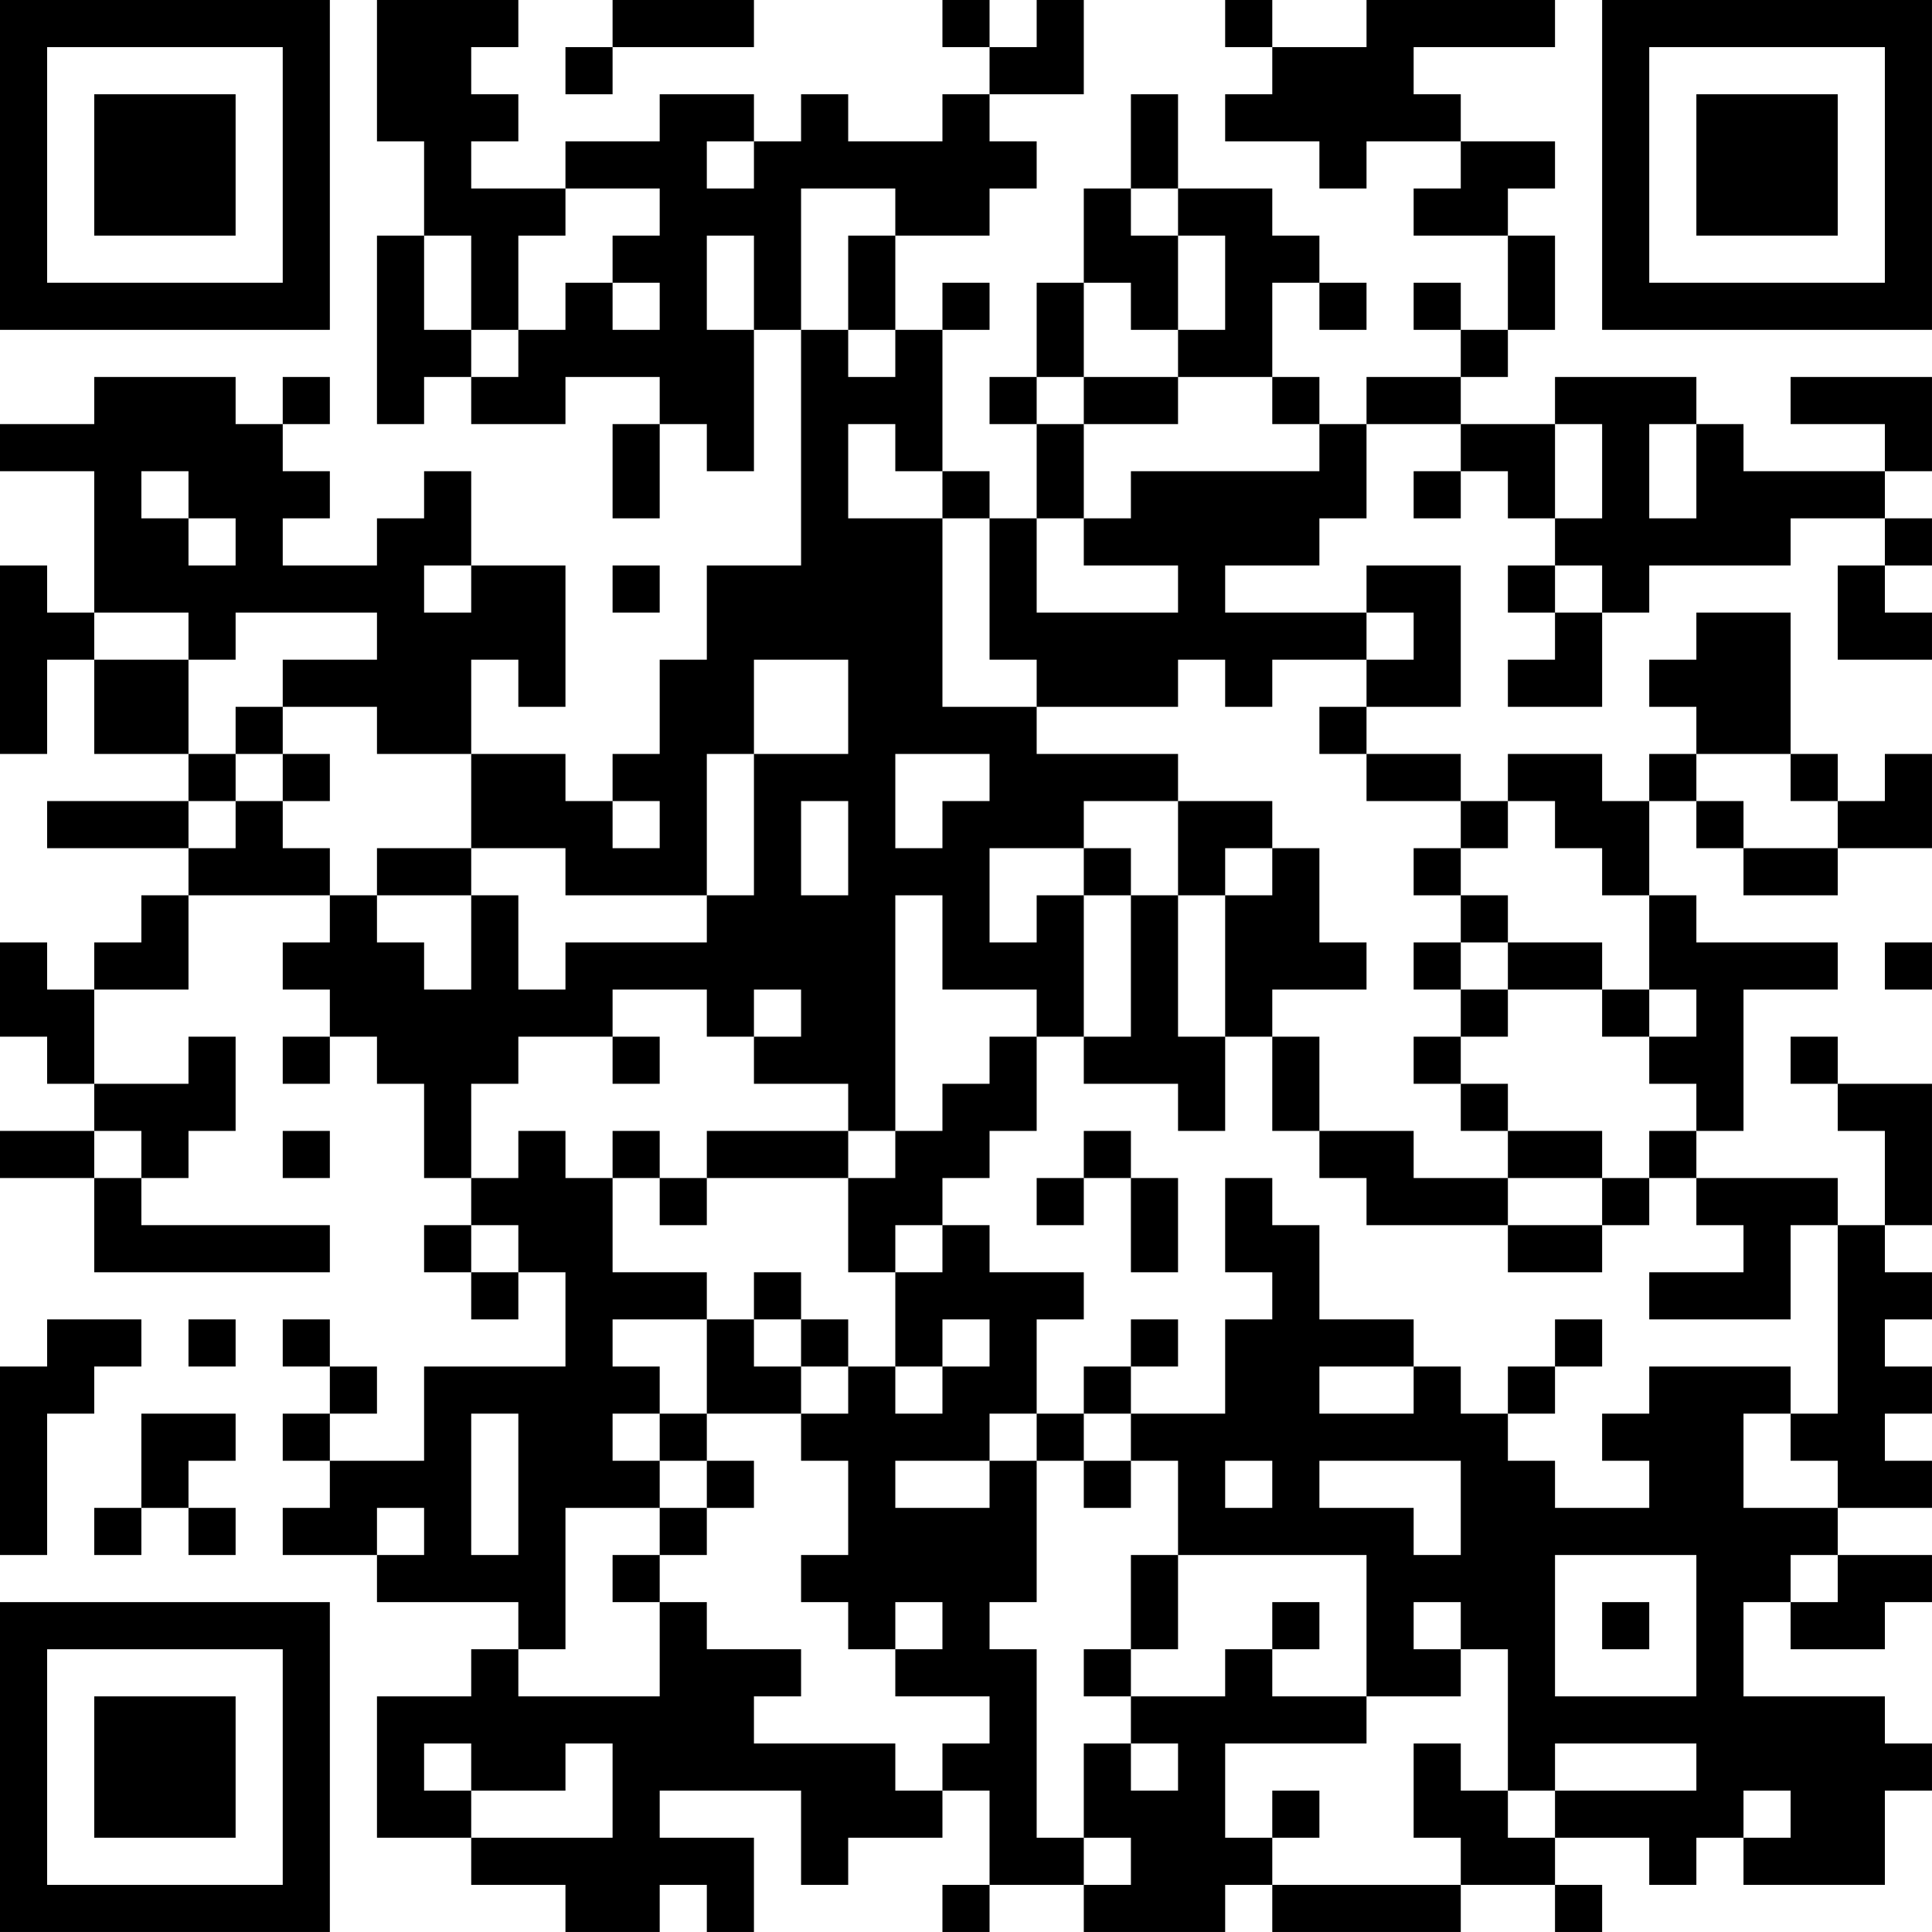 <?xml version="1.0" encoding="UTF-8"?>
<svg xmlns="http://www.w3.org/2000/svg" version="1.1" width="200" height="200" viewBox="0 0 200 200"><rect x="0" y="0" width="200" height="200" fill="#ffffff"/><g transform="scale(4.878)"><g transform="translate(0,0)"><path fill-rule="evenodd" d="M8 0L8 3L9 3L9 5L8 5L8 9L9 9L9 8L10 8L10 9L12 9L12 8L14 8L14 9L13 9L13 11L14 11L14 9L15 9L15 10L16 10L16 7L17 7L17 12L15 12L15 14L14 14L14 16L13 16L13 17L12 17L12 16L10 16L10 14L11 14L11 15L12 15L12 12L10 12L10 10L9 10L9 11L8 11L8 12L6 12L6 11L7 11L7 10L6 10L6 9L7 9L7 8L6 8L6 9L5 9L5 8L2 8L2 9L0 9L0 10L2 10L2 13L1 13L1 12L0 12L0 16L1 16L1 14L2 14L2 16L4 16L4 17L1 17L1 18L4 18L4 19L3 19L3 20L2 20L2 21L1 21L1 20L0 20L0 22L1 22L1 23L2 23L2 24L0 24L0 25L2 25L2 27L7 27L7 26L3 26L3 25L4 25L4 24L5 24L5 22L4 22L4 23L2 23L2 21L4 21L4 19L7 19L7 20L6 20L6 21L7 21L7 22L6 22L6 23L7 23L7 22L8 22L8 23L9 23L9 25L10 25L10 26L9 26L9 27L10 27L10 28L11 28L11 27L12 27L12 29L9 29L9 31L7 31L7 30L8 30L8 29L7 29L7 28L6 28L6 29L7 29L7 30L6 30L6 31L7 31L7 32L6 32L6 33L8 33L8 34L11 34L11 35L10 35L10 36L8 36L8 39L10 39L10 40L12 40L12 41L14 41L14 40L15 40L15 41L16 41L16 39L14 39L14 38L17 38L17 40L18 40L18 39L20 39L20 38L21 38L21 40L20 40L20 41L21 41L21 40L23 40L23 41L26 41L26 40L27 40L27 41L31 41L31 40L33 40L33 41L34 41L34 40L33 40L33 39L35 39L35 40L36 40L36 39L37 39L37 40L40 40L40 38L41 38L41 37L40 37L40 36L37 36L37 34L38 34L38 35L40 35L40 34L41 34L41 33L39 33L39 32L41 32L41 31L40 31L40 30L41 30L41 29L40 29L40 28L41 28L41 27L40 27L40 26L41 26L41 23L39 23L39 22L38 22L38 23L39 23L39 24L40 24L40 26L39 26L39 25L36 25L36 24L37 24L37 21L39 21L39 20L36 20L36 19L35 19L35 17L36 17L36 18L37 18L37 19L39 19L39 18L41 18L41 16L40 16L40 17L39 17L39 16L38 16L38 13L36 13L36 14L35 14L35 15L36 15L36 16L35 16L35 17L34 17L34 16L32 16L32 17L31 17L31 16L29 16L29 15L31 15L31 12L29 12L29 13L26 13L26 12L28 12L28 11L29 11L29 9L31 9L31 10L30 10L30 11L31 11L31 10L32 10L32 11L33 11L33 12L32 12L32 13L33 13L33 14L32 14L32 15L34 15L34 13L35 13L35 12L38 12L38 11L40 11L40 12L39 12L39 14L41 14L41 13L40 13L40 12L41 12L41 11L40 11L40 10L41 10L41 8L38 8L38 9L40 9L40 10L37 10L37 9L36 9L36 8L33 8L33 9L31 9L31 8L32 8L32 7L33 7L33 5L32 5L32 4L33 4L33 3L31 3L31 2L30 2L30 1L33 1L33 0L29 0L29 1L27 1L27 0L26 0L26 1L27 1L27 2L26 2L26 3L28 3L28 4L29 4L29 3L31 3L31 4L30 4L30 5L32 5L32 7L31 7L31 6L30 6L30 7L31 7L31 8L29 8L29 9L28 9L28 8L27 8L27 6L28 6L28 7L29 7L29 6L28 6L28 5L27 5L27 4L25 4L25 2L24 2L24 4L23 4L23 6L22 6L22 8L21 8L21 9L22 9L22 11L21 11L21 10L20 10L20 7L21 7L21 6L20 6L20 7L19 7L19 5L21 5L21 4L22 4L22 3L21 3L21 2L23 2L23 0L22 0L22 1L21 1L21 0L20 0L20 1L21 1L21 2L20 2L20 3L18 3L18 2L17 2L17 3L16 3L16 2L14 2L14 3L12 3L12 4L10 4L10 3L11 3L11 2L10 2L10 1L11 1L11 0ZM13 0L13 1L12 1L12 2L13 2L13 1L16 1L16 0ZM15 3L15 4L16 4L16 3ZM12 4L12 5L11 5L11 7L10 7L10 5L9 5L9 7L10 7L10 8L11 8L11 7L12 7L12 6L13 6L13 7L14 7L14 6L13 6L13 5L14 5L14 4ZM17 4L17 7L18 7L18 8L19 8L19 7L18 7L18 5L19 5L19 4ZM24 4L24 5L25 5L25 7L24 7L24 6L23 6L23 8L22 8L22 9L23 9L23 11L22 11L22 13L25 13L25 12L23 12L23 11L24 11L24 10L28 10L28 9L27 9L27 8L25 8L25 7L26 7L26 5L25 5L25 4ZM15 5L15 7L16 7L16 5ZM23 8L23 9L25 9L25 8ZM18 9L18 11L20 11L20 15L22 15L22 16L25 16L25 17L23 17L23 18L21 18L21 20L22 20L22 19L23 19L23 22L22 22L22 21L20 21L20 19L19 19L19 24L18 24L18 23L16 23L16 22L17 22L17 21L16 21L16 22L15 22L15 21L13 21L13 22L11 22L11 23L10 23L10 25L11 25L11 24L12 24L12 25L13 25L13 27L15 27L15 28L13 28L13 29L14 29L14 30L13 30L13 31L14 31L14 32L12 32L12 35L11 35L11 36L14 36L14 34L15 34L15 35L17 35L17 36L16 36L16 37L19 37L19 38L20 38L20 37L21 37L21 36L19 36L19 35L20 35L20 34L19 34L19 35L18 35L18 34L17 34L17 33L18 33L18 31L17 31L17 30L18 30L18 29L19 29L19 30L20 30L20 29L21 29L21 28L20 28L20 29L19 29L19 27L20 27L20 26L21 26L21 27L23 27L23 28L22 28L22 30L21 30L21 31L19 31L19 32L21 32L21 31L22 31L22 34L21 34L21 35L22 35L22 39L23 39L23 40L24 40L24 39L23 39L23 37L24 37L24 38L25 38L25 37L24 37L24 36L26 36L26 35L27 35L27 36L29 36L29 37L26 37L26 39L27 39L27 40L31 40L31 39L30 39L30 37L31 37L31 38L32 38L32 39L33 39L33 38L36 38L36 37L33 37L33 38L32 38L32 35L31 35L31 34L30 34L30 35L31 35L31 36L29 36L29 33L25 33L25 31L24 31L24 30L26 30L26 28L27 28L27 27L26 27L26 25L27 25L27 26L28 26L28 28L30 28L30 29L28 29L28 30L30 30L30 29L31 29L31 30L32 30L32 31L33 31L33 32L35 32L35 31L34 31L34 30L35 30L35 29L38 29L38 30L37 30L37 32L39 32L39 31L38 31L38 30L39 30L39 26L38 26L38 28L35 28L35 27L37 27L37 26L36 26L36 25L35 25L35 24L36 24L36 23L35 23L35 22L36 22L36 21L35 21L35 19L34 19L34 18L33 18L33 17L32 17L32 18L31 18L31 17L29 17L29 16L28 16L28 15L29 15L29 14L30 14L30 13L29 13L29 14L27 14L27 15L26 15L26 14L25 14L25 15L22 15L22 14L21 14L21 11L20 11L20 10L19 10L19 9ZM33 9L33 11L34 11L34 9ZM35 9L35 11L36 11L36 9ZM3 10L3 11L4 11L4 12L5 12L5 11L4 11L4 10ZM9 12L9 13L10 13L10 12ZM13 12L13 13L14 13L14 12ZM33 12L33 13L34 13L34 12ZM2 13L2 14L4 14L4 16L5 16L5 17L4 17L4 18L5 18L5 17L6 17L6 18L7 18L7 19L8 19L8 20L9 20L9 21L10 21L10 19L11 19L11 21L12 21L12 20L15 20L15 19L16 19L16 16L18 16L18 14L16 14L16 16L15 16L15 19L12 19L12 18L10 18L10 16L8 16L8 15L6 15L6 14L8 14L8 13L5 13L5 14L4 14L4 13ZM5 15L5 16L6 16L6 17L7 17L7 16L6 16L6 15ZM19 16L19 18L20 18L20 17L21 17L21 16ZM36 16L36 17L37 17L37 18L39 18L39 17L38 17L38 16ZM13 17L13 18L14 18L14 17ZM17 17L17 19L18 19L18 17ZM25 17L25 19L24 19L24 18L23 18L23 19L24 19L24 22L23 22L23 23L25 23L25 24L26 24L26 22L27 22L27 24L28 24L28 25L29 25L29 26L32 26L32 27L34 27L34 26L35 26L35 25L34 25L34 24L32 24L32 23L31 23L31 22L32 22L32 21L34 21L34 22L35 22L35 21L34 21L34 20L32 20L32 19L31 19L31 18L30 18L30 19L31 19L31 20L30 20L30 21L31 21L31 22L30 22L30 23L31 23L31 24L32 24L32 25L30 25L30 24L28 24L28 22L27 22L27 21L29 21L29 20L28 20L28 18L27 18L27 17ZM8 18L8 19L10 19L10 18ZM26 18L26 19L25 19L25 22L26 22L26 19L27 19L27 18ZM31 20L31 21L32 21L32 20ZM40 20L40 21L41 21L41 20ZM13 22L13 23L14 23L14 22ZM21 22L21 23L20 23L20 24L19 24L19 25L18 25L18 24L15 24L15 25L14 25L14 24L13 24L13 25L14 25L14 26L15 26L15 25L18 25L18 27L19 27L19 26L20 26L20 25L21 25L21 24L22 24L22 22ZM2 24L2 25L3 25L3 24ZM6 24L6 25L7 25L7 24ZM23 24L23 25L22 25L22 26L23 26L23 25L24 25L24 27L25 27L25 25L24 25L24 24ZM32 25L32 26L34 26L34 25ZM10 26L10 27L11 27L11 26ZM16 27L16 28L15 28L15 30L14 30L14 31L15 31L15 32L14 32L14 33L13 33L13 34L14 34L14 33L15 33L15 32L16 32L16 31L15 31L15 30L17 30L17 29L18 29L18 28L17 28L17 27ZM1 28L1 29L0 29L0 33L1 33L1 30L2 30L2 29L3 29L3 28ZM4 28L4 29L5 29L5 28ZM16 28L16 29L17 29L17 28ZM24 28L24 29L23 29L23 30L22 30L22 31L23 31L23 32L24 32L24 31L23 31L23 30L24 30L24 29L25 29L25 28ZM33 28L33 29L32 29L32 30L33 30L33 29L34 29L34 28ZM3 30L3 32L2 32L2 33L3 33L3 32L4 32L4 33L5 33L5 32L4 32L4 31L5 31L5 30ZM10 30L10 33L11 33L11 30ZM26 31L26 32L27 32L27 31ZM28 31L28 32L30 32L30 33L31 33L31 31ZM8 32L8 33L9 33L9 32ZM24 33L24 35L23 35L23 36L24 36L24 35L25 35L25 33ZM33 33L33 36L36 36L36 33ZM38 33L38 34L39 34L39 33ZM27 34L27 35L28 35L28 34ZM34 34L34 35L35 35L35 34ZM9 37L9 38L10 38L10 39L13 39L13 37L12 37L12 38L10 38L10 37ZM27 38L27 39L28 39L28 38ZM37 38L37 39L38 39L38 38ZM0 0L0 7L7 7L7 0ZM1 1L1 6L6 6L6 1ZM2 2L2 5L5 5L5 2ZM34 0L34 7L41 7L41 0ZM35 1L35 6L40 6L40 1ZM36 2L36 5L39 5L39 2ZM0 34L0 41L7 41L7 34ZM1 35L1 40L6 40L6 35ZM2 36L2 39L5 39L5 36Z" fill="#000000"/></g></g></svg>
